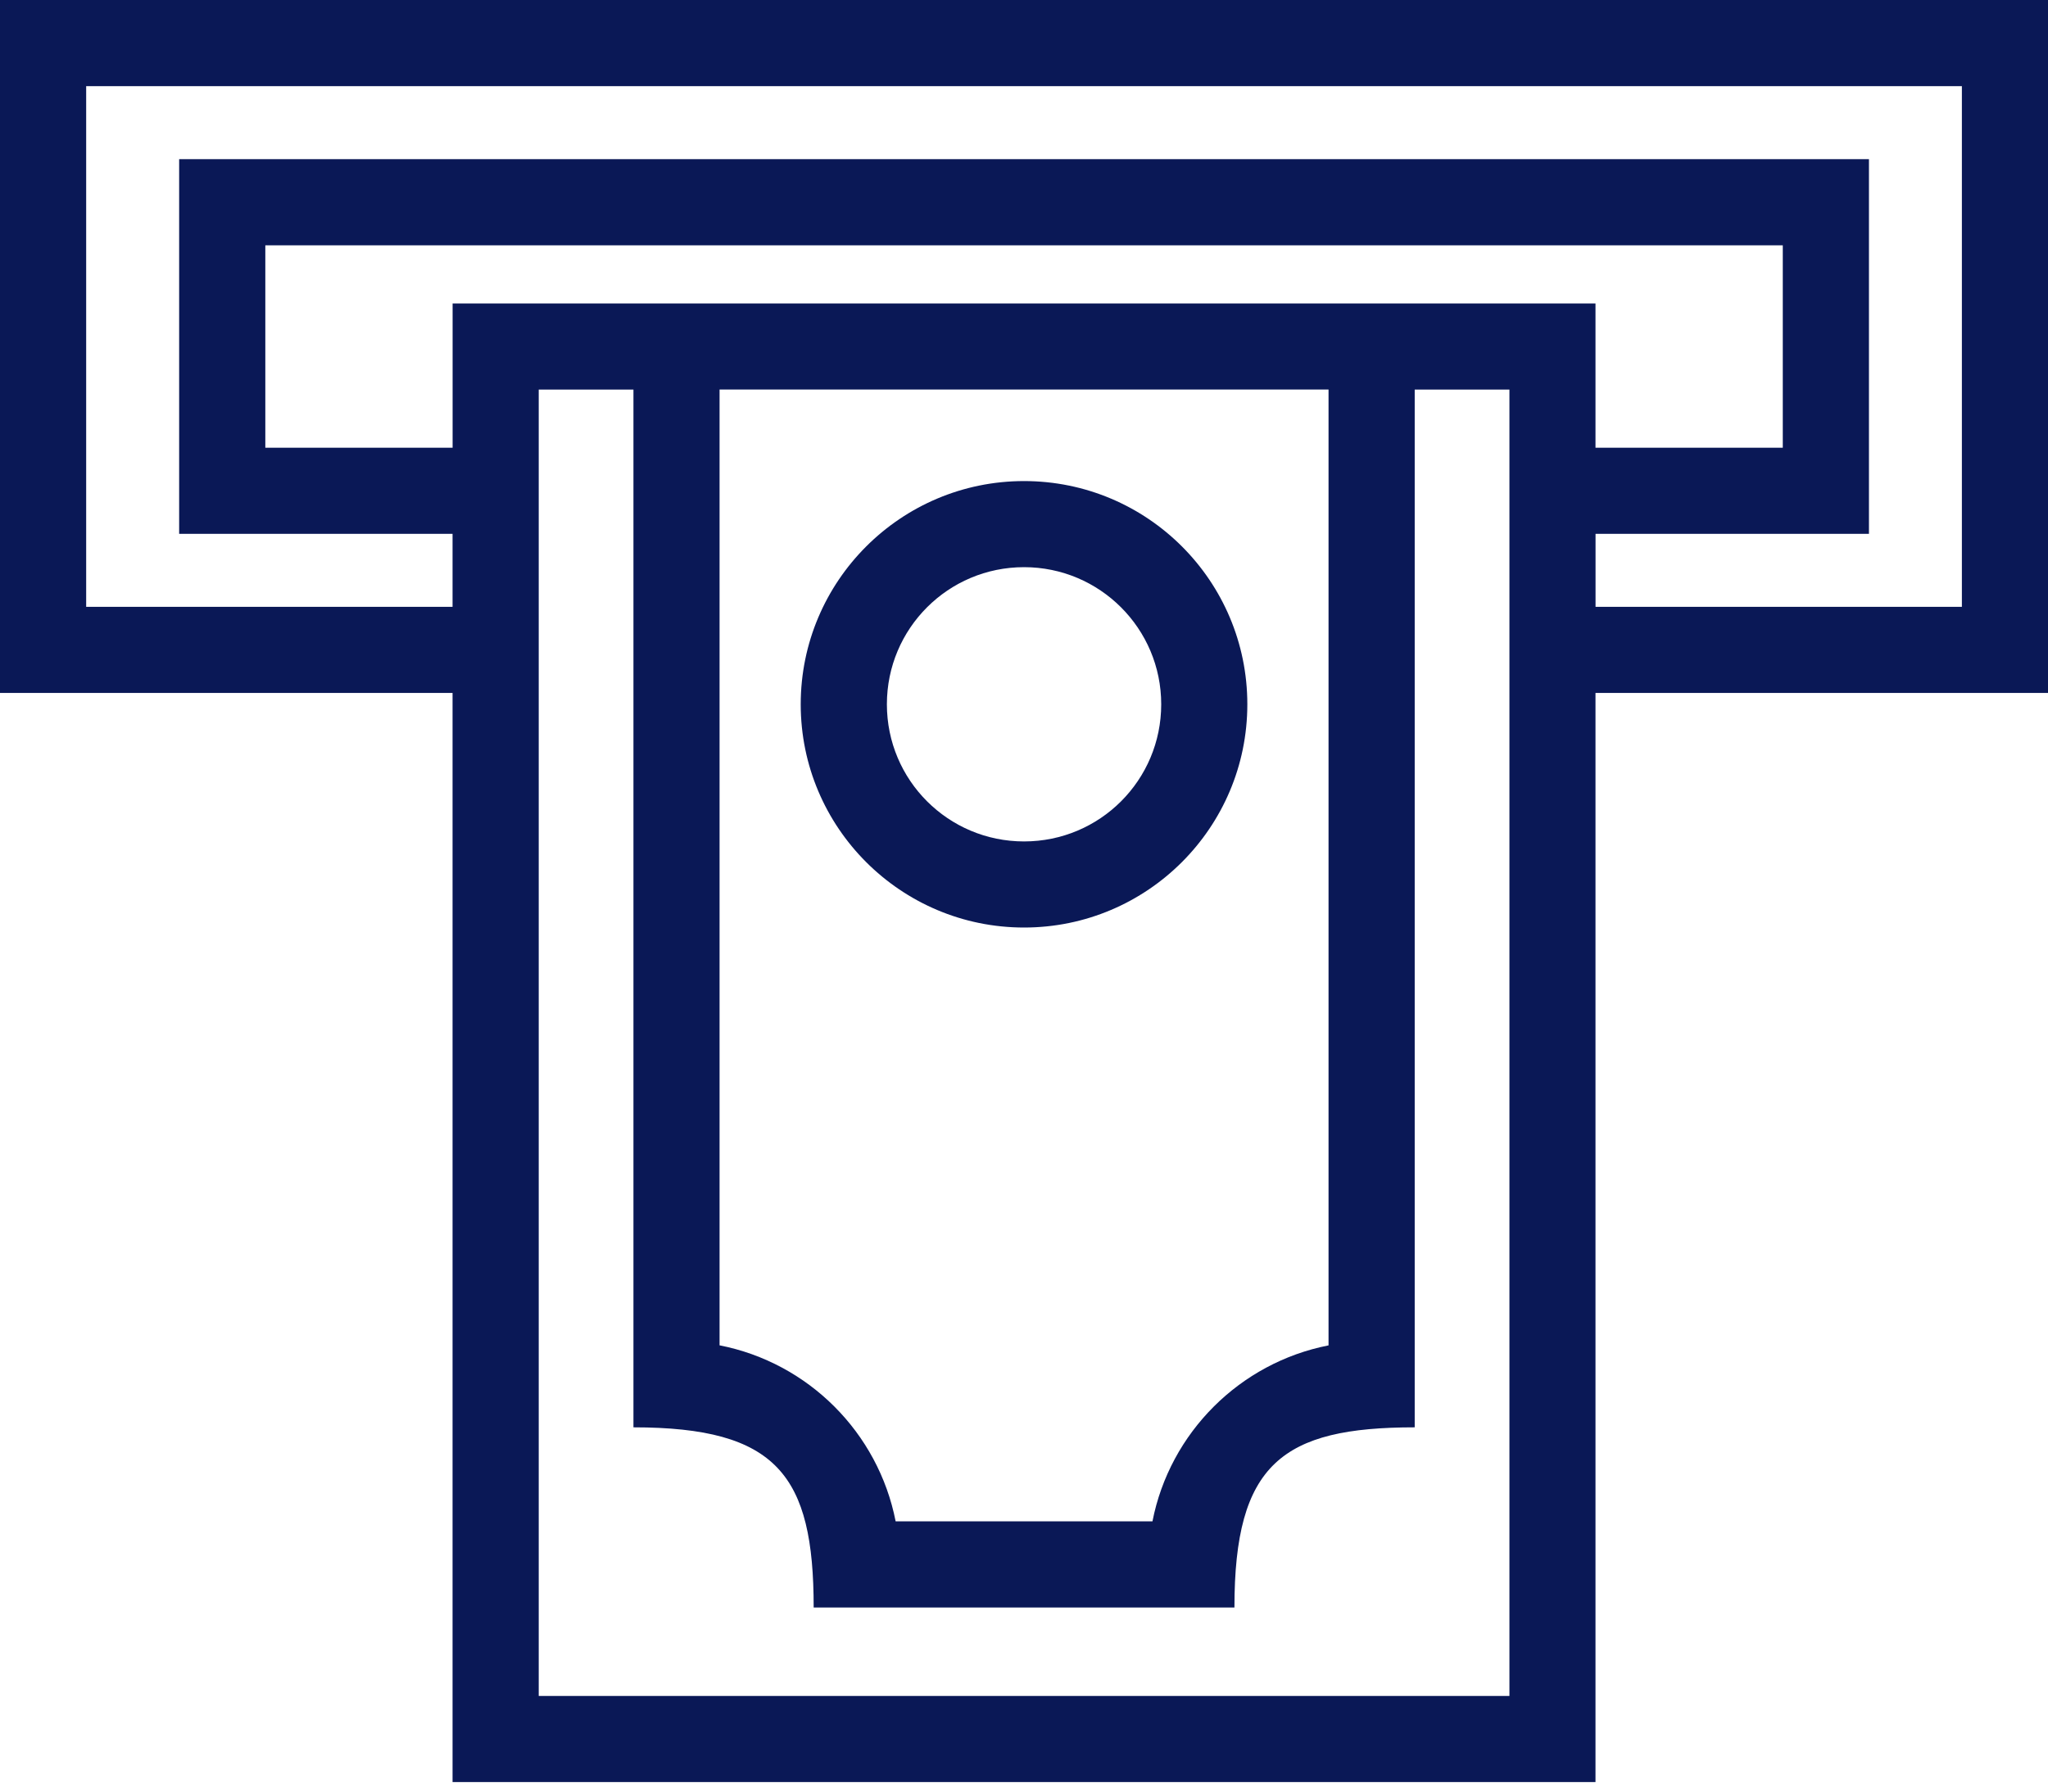 <svg width="40" height="35" viewBox="0 0 40 35" fill="none" xmlns="http://www.w3.org/2000/svg">
<path d="M40 0V13.537H31.162V34.814H8.839V13.537H0V0H40ZM20.001 16.438C21.483 16.438 22.68 15.24 22.68 13.759C22.68 12.279 21.48 11.08 20.001 11.08C18.52 11.08 17.322 12.278 17.322 13.759C17.322 15.24 18.52 16.438 20.001 16.438ZM20.001 18.12C17.594 18.12 15.639 16.166 15.639 13.759C15.639 11.352 17.594 9.398 20.001 9.398C22.41 9.398 24.362 11.35 24.362 13.759C24.362 16.166 22.408 18.12 20.001 18.12ZM27.631 7.61V27.884C25.044 27.884 24.11 28.597 24.11 31.404H15.892C15.892 28.819 15.176 27.884 12.372 27.884V7.611H10.522V33.132H29.481V7.611H27.631L27.631 7.61ZM14.054 7.61V26.282C15.788 26.621 17.154 27.986 17.493 29.721H22.509C22.848 27.988 24.216 26.622 25.948 26.283V7.61L14.054 7.61ZM36.503 3.109V10.429H31.163V11.855H38.318V1.683H1.683V11.855H8.839V10.429H3.499V3.109H36.502H36.503ZM34.82 4.792H5.182V8.747H8.84V5.928H31.162V8.747H34.82V4.792H34.82Z" fill="#0A1856"/>
</svg>
